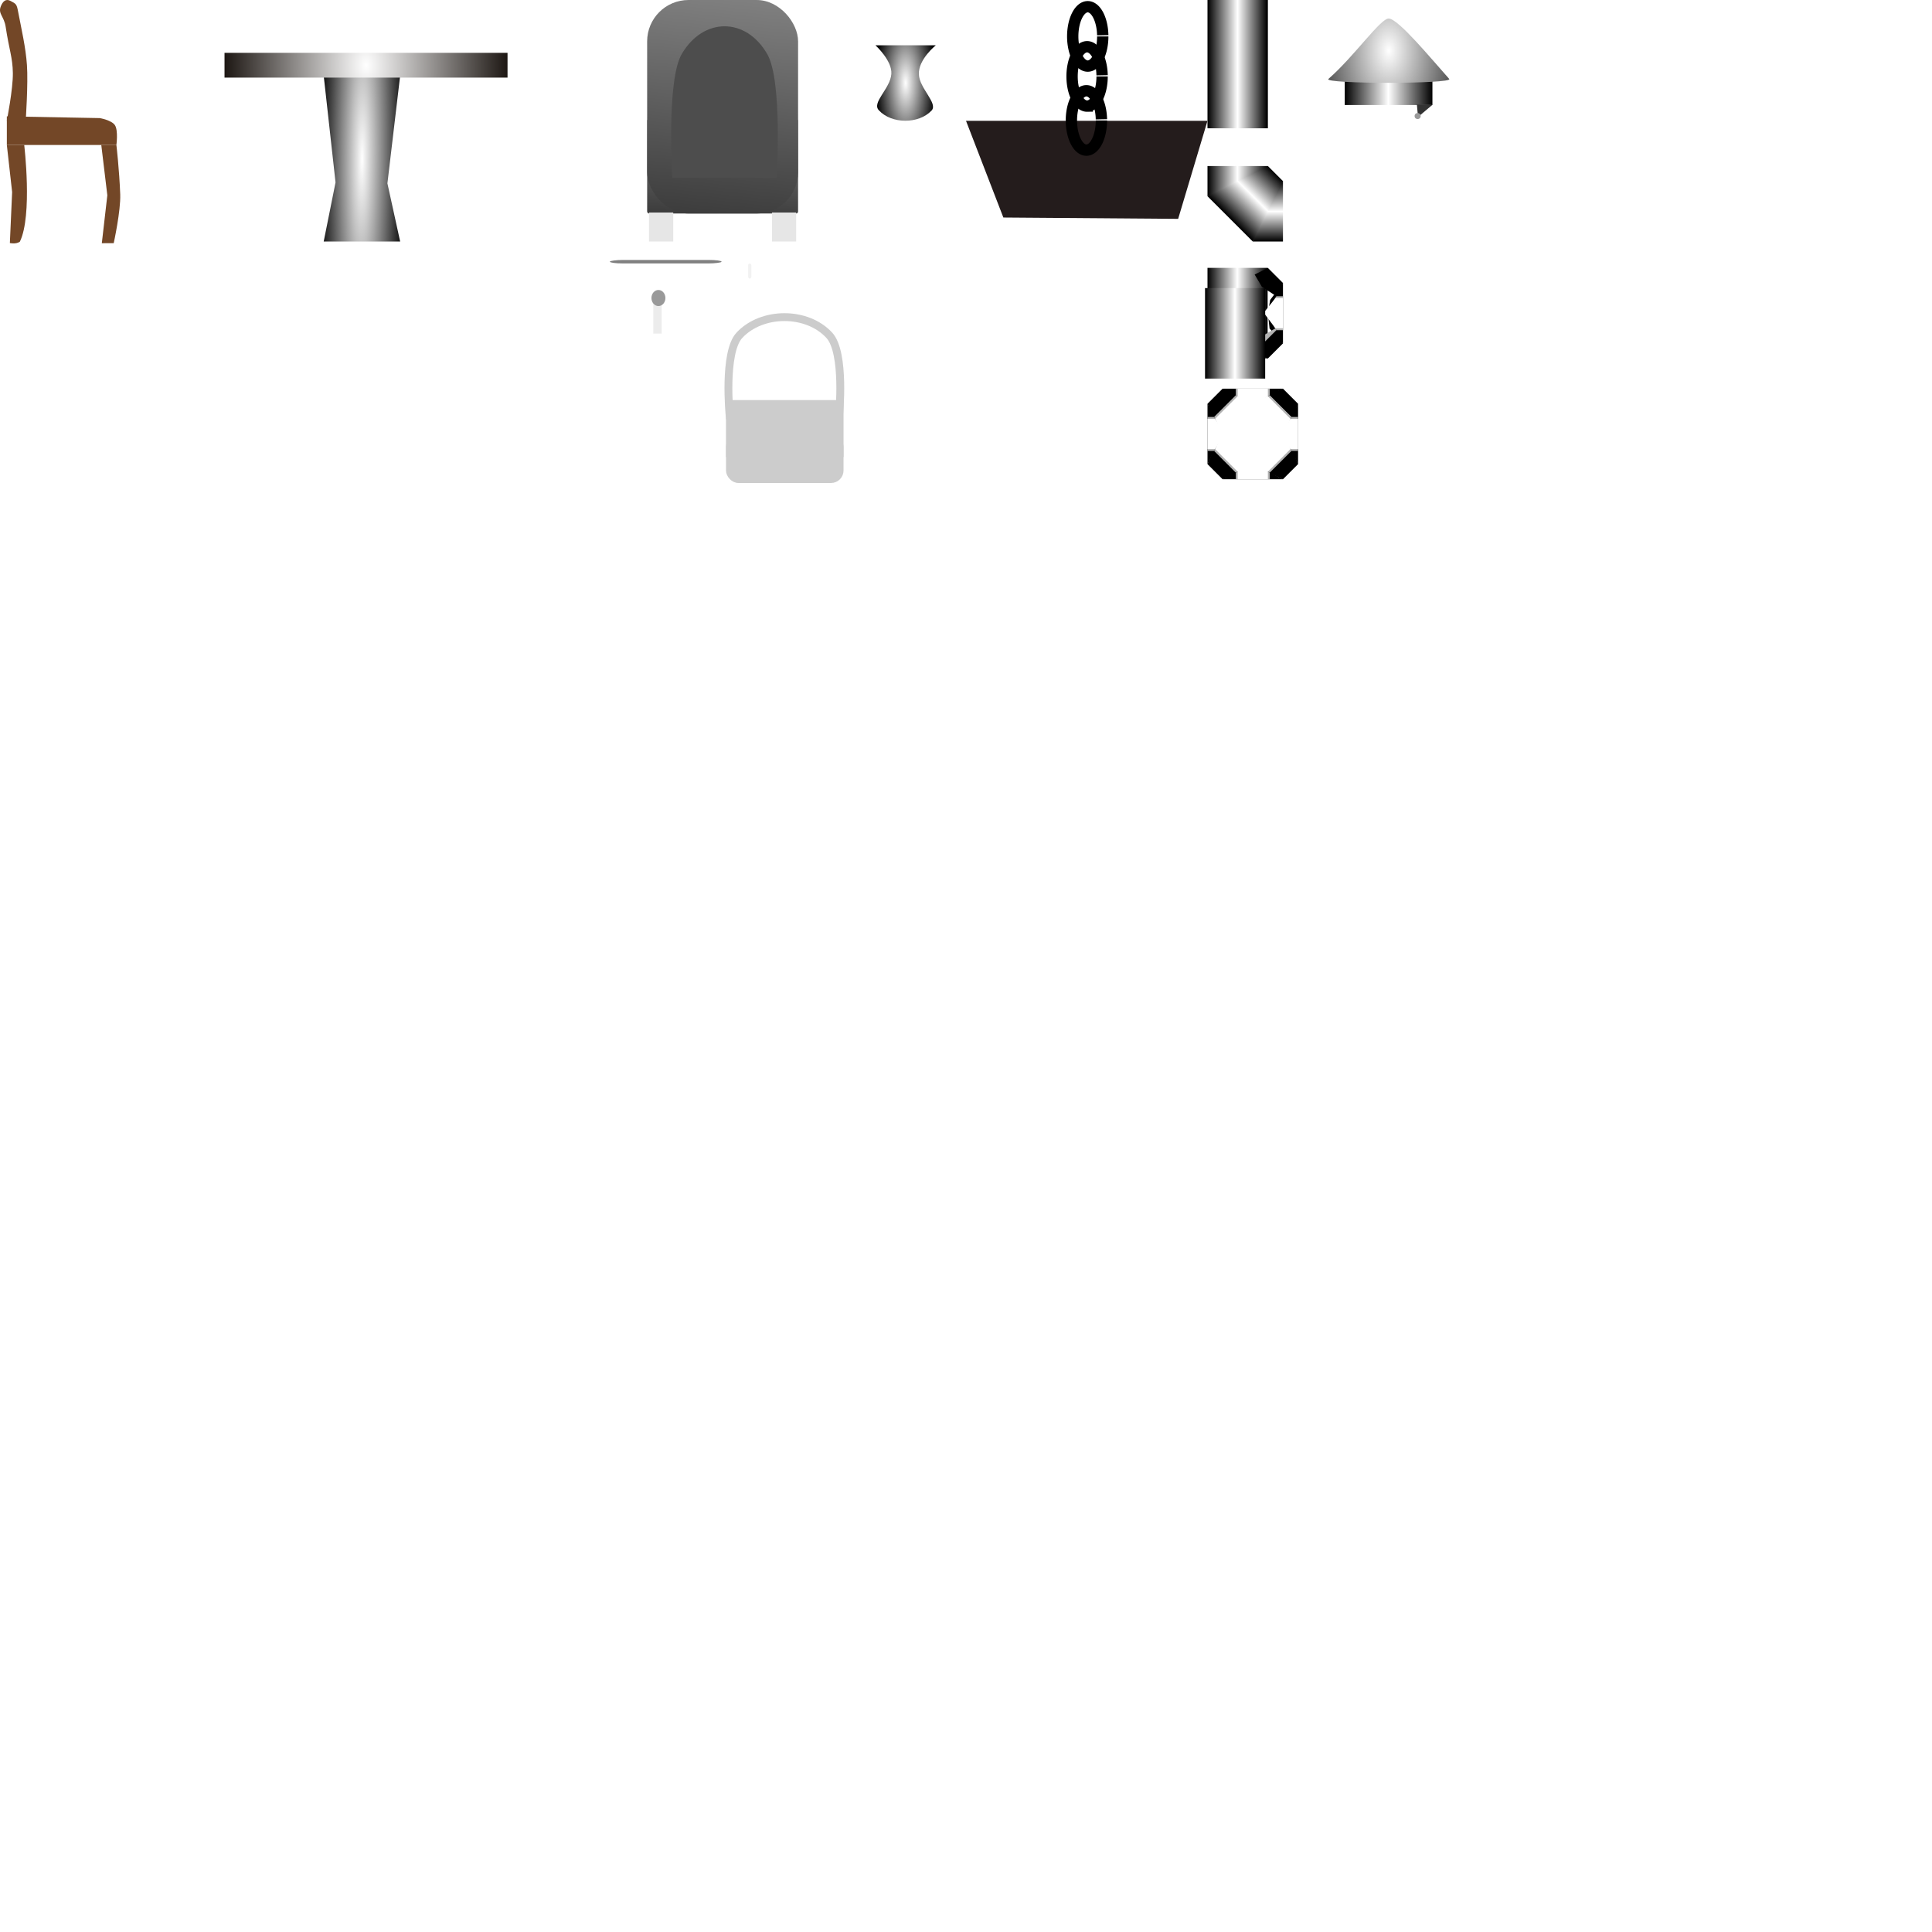 <?xml version="1.0" encoding="UTF-8" standalone="no"?>
<!-- Created with Inkscape (http://www.inkscape.org/) -->

<svg
   xmlns:dc="http://purl.org/dc/elements/1.1/"
   xmlns:cc="http://creativecommons.org/ns#"
   xmlns:rdf="http://www.w3.org/1999/02/22-rdf-syntax-ns#"
   xmlns:svg="http://www.w3.org/2000/svg"
   xmlns="http://www.w3.org/2000/svg"
   xmlns:xlink="http://www.w3.org/1999/xlink"
   xmlns:sodipodi="http://sodipodi.sourceforge.net/DTD/sodipodi-0.dtd"
   xmlns:inkscape="http://www.inkscape.org/namespaces/inkscape"
   width="1024"
   height="1024"
   viewBox="0 0 1024 1024"
   id="svg2"
   version="1.1"
   inkscape:version="0.91 r13725"
   sodipodi:docname="furniture_normals.svg"
   inkscape:export-filename="C:\code\fireperson\Assets\Materials\Objects\objects1_normals.png"
   inkscape:export-xdpi="90"
   inkscape:export-ydpi="90">
  <defs
     id="defs4">
    <linearGradient
       inkscape:collect="always"
       id="linearGradient5692">
      <stop
         style="stop-color:#000000;stop-opacity:1;"
         offset="0"
         id="stop5694" />
      <stop
         id="stop5700"
         offset="0.497"
         style="stop-color:#ffffff;stop-opacity:1" />
      <stop
         style="stop-color:#000000;stop-opacity:1"
         offset="1"
         id="stop5696" />
    </linearGradient>
    <linearGradient
       inkscape:collect="always"
       id="linearGradient3445">
      <stop
         style="stop-color:#000000;stop-opacity:1;"
         offset="0"
         id="stop3447" />
      <stop
         style="stop-color:#808080;stop-opacity:1"
         offset="1"
         id="stop3449" />
    </linearGradient>
    <linearGradient
       inkscape:collect="always"
       id="linearGradient4480">
      <stop
         style="stop-color:#ffffff;stop-opacity:1"
         offset="0"
         id="stop4482" />
      <stop
         style="stop-color:#000000;stop-opacity:1"
         offset="1"
         id="stop4484" />
    </linearGradient>
    <linearGradient
       inkscape:collect="always"
       id="linearGradient4458">
      <stop
         style="stop-color:#ffffff;stop-opacity:1"
         offset="0"
         id="stop4460" />
      <stop
         style="stop-color:#000000;stop-opacity:1"
         offset="1"
         id="stop4462" />
    </linearGradient>
    <filter
       style="color-interpolation-filters:sRGB"
       inkscape:label="Greyscale"
       id="filter4321">
      <feColorMatrix
         values="0.469 0.83 0.47 0.05 0 0.469 0.83 0.47 0.05 0 0.469 0.83 0.47 0.05 0 0 0 0 1 0 "
         id="feColorMatrix4323"
         result="fbSourceGraphic" />
      <feColorMatrix
         result="fbSourceGraphicAlpha"
         in="fbSourceGraphic"
         values="0 0 0 -1 0 0 0 0 -1 0 0 0 0 -1 0 0 0 0 1 0"
         id="feColorMatrix4325" />
      <feColorMatrix
         id="feColorMatrix4327"
         values="0.47 0.83 0.47 0.05 0 0.47 0.83 0.47 0.05 0 0.47 0.83 0.47 0.05 0 0 0 0 1 0 "
         in="fbSourceGraphic" />
    </filter>
    <radialGradient
       inkscape:collect="always"
       xlink:href="#linearGradient4171"
       id="radialGradient4179"
       cx="189.83"
       cy="84.423"
       fx="189.83"
       fy="84.423"
       r="20.257"
       gradientTransform="matrix(1.14,0.012,-0.094,9.209,-16.555,-667.198)"
       gradientUnits="userSpaceOnUse" />
    <linearGradient
       inkscape:collect="always"
       id="linearGradient4171">
      <stop
         style="stop-color:#ffffff;stop-opacity:1"
         offset="0"
         id="stop4173" />
      <stop
         style="stop-color:#000000;stop-opacity:1"
         offset="1"
         id="stop4175" />
    </linearGradient>
    <radialGradient
       inkscape:collect="always"
       xlink:href="#linearGradient4181"
       id="radialGradient4187"
       cx="194"
       cy="34.928"
       fx="194"
       fy="34.928"
       r="75"
       gradientTransform="matrix(1,-0.018,0.027,1.455,-0.899,15.678)"
       gradientUnits="userSpaceOnUse" />
    <linearGradient
       inkscape:collect="always"
       id="linearGradient4181">
      <stop
         style="stop-color:#ffffff;stop-opacity:1"
         offset="0"
         id="stop4183" />
      <stop
         style="stop-color:#1d1713;stop-opacity:1"
         offset="1"
         id="stop4185" />
    </linearGradient>
    <filter
       style="color-interpolation-filters:sRGB;"
       inkscape:label="Greyscale"
       id="filter4217">
      <feColorMatrix
         values="0.21 0.72 0.072 0 0 0.21 0.72 0.072 0 0 0.21 0.72 0.072 0 0 0 0 0 1 0 "
         id="feColorMatrix4219" />
    </filter>
    <filter
       style="color-interpolation-filters:sRGB;"
       inkscape:label="Greyscale"
       id="filter4221">
      <feColorMatrix
         values="0.21 0.72 0.072 0 0 0.21 0.72 0.072 0 0 0.21 0.72 0.072 0 0 0 0 0 1 0 "
         id="feColorMatrix4223" />
    </filter>
    <radialGradient
       inkscape:collect="always"
       xlink:href="#linearGradient4458"
       id="radialGradient4466"
       cx="736.084"
       cy="55.214"
       fx="736.084"
       fy="55.214"
       r="32.084"
       gradientTransform="matrix(1.573,-5.7958e-7,9.2643693e-7,2.514,-421.79,-83.616)"
       gradientUnits="userSpaceOnUse" />
    <filter
       inkscape:collect="always"
       style="color-interpolation-filters:sRGB"
       id="filter4476"
       x="-0.028"
       width="1.055"
       y="-0.052"
       height="1.104">
      <feGaussianBlur
         inkscape:collect="always"
         stdDeviation="0.737"
         id="feGaussianBlur4478" />
    </filter>
    <radialGradient
       inkscape:collect="always"
       xlink:href="#linearGradient4480"
       id="radialGradient4488"
       cx="480"
       cy="72.362"
       fx="480"
       fy="72.362"
       r="16"
       gradientTransform="matrix(1,2.5099969e-7,-6.9024985e-7,2.75,4.9948012e-5,-126.634)"
       gradientUnits="userSpaceOnUse" />
    <linearGradient
       inkscape:collect="always"
       xlink:href="#linearGradient3445"
       id="linearGradient3451"
       x1="384"
       y1="249.362"
       x2="407"
       y2="28.362"
       gradientUnits="userSpaceOnUse" />
    <linearGradient
       inkscape:collect="always"
       xlink:href="#linearGradient5692"
       id="linearGradient5698"
       x1="-671.665"
       y1="28.362"
       x2="-640"
       y2="28.362"
       gradientUnits="userSpaceOnUse"
       gradientTransform="matrix(1,0,0,1.062,0,-1.773)" />
    <linearGradient
       inkscape:collect="always"
       xlink:href="#linearGradient5692"
       id="linearGradient5702"
       x1="652.375"
       y1="144.487"
       x2="676.25"
       y2="120.487"
       gradientUnits="userSpaceOnUse" />
    <linearGradient
       inkscape:collect="always"
       xlink:href="#linearGradient5692"
       id="linearGradient5704"
       x1="640"
       y1="124.362"
       x2="672"
       y2="124.362"
       gradientUnits="userSpaceOnUse" />
    <linearGradient
       inkscape:collect="always"
       xlink:href="#linearGradient5692"
       id="linearGradient5706"
       x1="673.25"
       y1="156.362"
       x2="673.25"
       y2="124.237"
       gradientUnits="userSpaceOnUse" />
    <linearGradient
       inkscape:collect="always"
       xlink:href="#linearGradient5692"
       id="linearGradient5708"
       x1="712.748"
       y1="76.09"
       x2="759.207"
       y2="76.09"
       gradientUnits="userSpaceOnUse" />
    <linearGradient
       gradientTransform="matrix(1,0,0,0.444,0,78.705)"
       inkscape:collect="always"
       xlink:href="#linearGradient3445"
       id="linearGradient3451-5"
       x1="384"
       y1="249.362"
       x2="407"
       y2="28.362"
       gradientUnits="userSpaceOnUse" />
    <linearGradient
       inkscape:collect="always"
       xlink:href="#linearGradient5692"
       id="linearGradient5748"
       x1="640"
       y1="194.32"
       x2="671.872"
       y2="194.32"
       gradientUnits="userSpaceOnUse" />
    <linearGradient
       gradientTransform="translate(-1.303,10.718)"
       inkscape:collect="always"
       xlink:href="#linearGradient5692"
       id="linearGradient5748-5"
       x1="640"
       y1="194.32"
       x2="671.872"
       y2="194.32"
       gradientUnits="userSpaceOnUse" />
  </defs>
  <sodipodi:namedview
     id="base"
     pagecolor="#ffffff"
     bordercolor="#666666"
     borderopacity="1.0"
     inkscape:pageopacity="0.0"
     inkscape:pageshadow="2"
     inkscape:zoom="8.8171618"
     inkscape:cx="662"
     inkscape:cy="858.00001"
     inkscape:document-units="px"
     inkscape:current-layer="layer1"
     showgrid="true"
     inkscape:window-width="1366"
     inkscape:window-height="705"
     inkscape:window-x="-8"
     inkscape:window-y="-8"
     inkscape:window-maximized="1"
     gridtolerance="10"
     units="px">
    <inkscape:grid
       type="xygrid"
       id="grid4179"
       spacingx="64"
       spacingy="64"
       originy="0" />
  </sodipodi:namedview>
  <g
     inkscape:label="Layer 1"
     inkscape:groupmode="layer"
     id="layer1"
     transform="translate(0,-28.362)">
    <rect
       style="fill:url(#linearGradient5748)"
       id="rect5746"
       width="31.872"
       height="47.975"
       x="640"
       y="170.332"
       ry="0" />
    <rect
       style="fill:url(#linearGradient3451-5);fill-opacity:1;stroke:none;stroke-opacity:1"
       id="rect4153-4"
       width="80"
       height="50.231"
       x="343"
       y="91.295"
       inkscape:export-filename="C:\code\fireperson\Assets\Materials\Objects\rect4155-8nor.png"
       inkscape:export-xdpi="90"
       inkscape:export-ydpi="90"
       ry="1.067" />
    <path
       style="fill:url(#radialGradient4179);fill-opacity:1;stroke:none;stroke-opacity:1;filter:url(#filter4217)"
       d="m 171.572,68.485 40.514,0 -6.752,57.071 6.752,30.808 -40.514,0 6.27,-31.313 z"
       id="rect4150"
       inkscape:connector-curvature="0"
       sodipodi:nodetypes="ccccccc" />
    <rect
       style="fill:url(#radialGradient4187);fill-opacity:1;stroke:none;stroke-opacity:1;filter:url(#filter4221)"
       id="rect4148"
       width="150"
       height="13.131"
       x="119"
       y="56.363" />
    <rect
       style="opacity:1;fill:url(#linearGradient5708);fill-opacity:1;stroke:none;stroke-width:4;stroke-opacity:1"
       id="rect4393"
       width="46.459"
       height="15.864"
       x="712.748"
       y="68.158" />
    <rect
       style="fill:url(#linearGradient3451);fill-opacity:1;stroke:none;stroke-opacity:1"
       id="rect4153"
       width="80"
       height="113.163"
       x="343"
       y="28.362"
       inkscape:export-filename="C:\code\fireperson\Assets\Materials\Objects\rect4155-8nor.png"
       inkscape:export-xdpi="90"
       inkscape:export-ydpi="90"
       ry="21.92" />
    <path
       style="fill:#4d4d4d;fill-opacity:1;stroke:none;stroke-opacity:1"
       d="m 361.272,57.122 c 11.362,-19.697 34.123,-19.826 45.432,-2e-6 8.139,14.269 4.938,65.468 4.938,65.468 l -55.309,0 c 0,0 -3.157,-51.433 4.938,-65.468 z"
       id="rect4172"
       inkscape:connector-curvature="0"
       sodipodi:nodetypes="ssccs"
       inkscape:export-filename="C:\code\fireperson\Assets\Materials\Objects\rect4155-8nor.png"
       inkscape:export-xdpi="90"
       inkscape:export-ydpi="90" />
    <path
       style="opacity:0.5;fill:#ffffff;fill-opacity:1;stroke:none;stroke-opacity:1"
       d="m 329.623,240.597 c 11.523,-11.061 34.606,-11.134 46.076,0 8.255,8.013 5.008,36.765 5.008,36.765 l -56.093,0 c 0,0 -3.202,-28.883 5.008,-36.765 z"
       id="rect4172-9"
       inkscape:connector-curvature="0"
       sodipodi:nodetypes="ssccs" />
    <rect
       style="fill:#cccccc;stroke:#cccccc;stroke-width:3.472;stroke-opacity:1"
       id="rect3467-5"
       width="58.836"
       height="26.725"
       x="386.53"
       y="242.141"
       ry="0" />
    <path
       style="fill:#734727;fill-opacity:1;stroke:none;stroke-opacity:1"
       d="M 0.407,31.762 C 1.48,29.026 3.123,27.591 5.451,28.787 c 3.191,1.639 3.402,1.798 4.166,5.836 1.767,9.342 3.991,18.644 4.665,28.187 0.693,9.81 -0.661,29.523 -0.661,29.523 l -10.011,0 c 0,0 3.323,-16.758 3.204,-25.278 -0.116,-8.287 -1.998,-12.361 -3.803,-24.448 C 2.162,36.925 -1.14,35.7 0.407,31.762 Z"
       id="rect4136"
       inkscape:connector-curvature="0"
       sodipodi:nodetypes="ssssccsss" />
    <path
       style="fill:#734727;fill-opacity:1;stroke:none;stroke-opacity:1"
       d="m 3.626,90.035 49.256,0.92 c 0,0 6.332,1.098 8.047,3.781 1.805,2.825 0.763,10.473 0.763,10.473 l -58.066,0 z"
       id="rect4138"
       inkscape:connector-curvature="0"
       sodipodi:nodetypes="ccsccc" />
    <path
       style="fill:#734727;fill-opacity:1;stroke:none;stroke-opacity:1"
       d="m 3.626,105.208 9.21,0 c 0,0 4.48,37.299 -2.309,51.263 -2.159,1.465 -5.3,0.707 -5.3,0.707 l 1.201,-27.033 z"
       id="rect4140"
       inkscape:connector-curvature="0"
       sodipodi:nodetypes="cccccc" />
    <path
       style="fill:#734727;fill-opacity:1;stroke:none;stroke-opacity:1"
       d="m 53.683,105.208 8.009,0 c 0,0 1.522,12.875 2.028,26.147 0.331,8.675 -3.442,25.88 -3.442,25.88 l -6.313,0.035 2.922,-25.394 z"
       id="rect4142"
       inkscape:connector-curvature="0"
       sodipodi:nodetypes="ccscccc" />
    <rect
       style="fill:#e6e6e6;fill-opacity:1;stroke:none;stroke-opacity:1"
       id="rect4155"
       width="12.84"
       height="15.354"
       x="343.988"
       y="141.008"
       inkscape:export-filename="C:\code\fireperson\Assets\Materials\Objects\rect4155-8nor.png"
       inkscape:export-xdpi="90"
       inkscape:export-ydpi="90" />
    <rect
       style="fill:#e6e6e6;fill-opacity:1;stroke:none;stroke-opacity:1"
       id="rect4155-8"
       width="12.84"
       height="15.354"
       x="409.153"
       y="141.008"
       inkscape:export-filename="C:\code\fireperson\Assets\Materials\Objects\rect4155-8nor.png"
       inkscape:export-xdpi="90"
       inkscape:export-ydpi="90" />
    <path
       style="fill:url(#radialGradient4488);fill-opacity:1;stroke:none;stroke-opacity:1"
       d="m 464,52.362 32,0 c 0,0 -9.311,7.442 -8.996,15.38 0.297,7.505 10.329,15.414 6.734,19.225 -6.851,7.263 -21.195,7.184 -27.959,-0.186 -3.833,-4.176 6.069,-11.314 6.658,-19.223 C 472.963,60.493 464,52.362 464,52.362 Z"
       id="rect4187"
       inkscape:connector-curvature="0"
       sodipodi:nodetypes="ccssssc" />
    <path
       style="fill:#241c1c;fill-opacity:1;stroke:none;stroke-opacity:1"
       d="m 512,92.383 128,0 -15.556,51.979 -92.645,-0.707 z"
       id="rect4206"
       inkscape:connector-curvature="0"
       sodipodi:nodetypes="ccccc" />
    <path
       style="fill:none;fill-opacity:1;stroke:#000000;stroke-width:6;stroke-opacity:1"
       id="path4226"
       sodipodi:type="arc"
       sodipodi:cx="575.81982"
       sodipodi:cy="92.202812"
       sodipodi:rx="7.9583693"
       sodipodi:ry="15.736544"
       sodipodi:start="0"
       sodipodi:end="6.2442957"
       d="m 583.778,92.203 a 7.958,15.737 0 0 1 -7.881,15.736 7.958,15.737 0 0 1 -8.034,-15.43 7.958,15.737 0 0 1 7.725,-16.036 7.958,15.737 0 0 1 8.184,15.118"
       sodipodi:open="true" />
    <path
       style="fill:none;fill-opacity:1;stroke:#000000;stroke-width:6;stroke-opacity:1"
       id="path4226-5"
       sodipodi:type="arc"
       sodipodi:cx="576.18018"
       sodipodi:cy="68.868279"
       sodipodi:rx="7.9583693"
       sodipodi:ry="15.736544"
       sodipodi:start="0"
       sodipodi:end="6.2442957"
       d="m 584.139,68.868 a 7.958,15.737 0 0 1 -7.881,15.736 7.958,15.737 0 0 1 -8.034,-15.43 7.958,15.737 0 0 1 7.725,-16.036 7.958,15.737 0 0 1 8.184,15.118"
       sodipodi:open="true" />
    <path
       style="fill:none;fill-opacity:1;stroke:#000000;stroke-width:6;stroke-opacity:1"
       id="path4226-6"
       sodipodi:type="arc"
       sodipodi:cx="576.52692"
       sodipodi:cy="47.655079"
       sodipodi:rx="7.9583693"
       sodipodi:ry="15.736544"
       sodipodi:start="0"
       sodipodi:end="6.2442957"
       d="m 584.485,47.655 a 7.958,15.737 0 0 1 -7.881,15.736 7.958,15.737 0 0 1 -8.034,-15.43 7.958,15.737 0 0 1 7.725,-16.036 7.958,15.737 0 0 1 8.184,15.118"
       sodipodi:open="true" />
    <path
       style="fill:url(#radialGradient4466);fill-opacity:1;fill-rule:evenodd;stroke:none;stroke-width:1px;stroke-linecap:butt;stroke-linejoin:miter;stroke-opacity:1;filter:url(#filter4476)"
       d="m 704.105,70.184 c -3.174,2.762 66.443,2.739 64,0 -10.041,-11.258 -26.815,-31.646 -32,-32 -4.292,-0.293 -18.397,20.164 -32,32 z"
       id="path4257"
       inkscape:connector-curvature="0"
       sodipodi:nodetypes="ssss" />
    <rect
       style="fill:url(#linearGradient5698);fill-opacity:1;stroke:none;stroke-opacity:1"
       id="rect4136-3-9-0-5"
       width="32"
       height="68"
       x="-672"
       y="28.362"
       inkscape:export-filename="C:\code\fireperson\Assets\Sprites\pipe.png"
       inkscape:export-xdpi="90"
       inkscape:export-ydpi="90"
       transform="scale(-1,1)" />
    <path
       style="fill:url(#linearGradient5704);fill-opacity:1;stroke:none;stroke-opacity:1"
       d="m 672,116.362 -32,0 0,16 23.711,-7.323 z"
       id="rect4136-3-9-0-5-5"
       inkscape:connector-curvature="0"
       sodipodi:nodetypes="ccccc" />
    <path
       style="fill:url(#linearGradient5706);fill-opacity:1;stroke:none;stroke-opacity:1"
       d="m 680,124.362 0,32 -16,0 6.066,-19.215 z"
       id="rect4136-3-9-0-5-5-2"
       inkscape:connector-curvature="0"
       sodipodi:nodetypes="ccccc" />
    <path
       style="fill:url(#linearGradient5702);fill-opacity:1;stroke:none;stroke-opacity:1"
       d="m 672,116.362 -32,16 24,24 16,-32 z"
       id="rect4136-3-9-0-5-1"
       inkscape:connector-curvature="0"
       sodipodi:nodetypes="ccccc" />
    <path
       style="fill:#000000;fill-opacity:1;stroke:none;stroke-opacity:1"
       d="m 680,210.362 -3.5,-7 -8.695,3.487 -2.805,8.013 7,3.5 z"
       id="rect4136-3-9-0-5-1-1-1"
       inkscape:connector-curvature="0"
       sodipodi:nodetypes="cccccc" />
    <path
       style="fill:#000000;fill-opacity:1;stroke:none;stroke-opacity:1"
       d="m 680,178.362 0,32 -7.105,-7.901 -0.895,-8.099 1.209,-7.026 z"
       id="rect4136-3-9-0-5-5-2-7"
       inkscape:connector-curvature="0"
       sodipodi:nodetypes="cccccc" />
    <path
       style="fill:#b3b3b3;fill-opacity:1;stroke:none;stroke-opacity:1"
       d="m 680,185.362 0,18 -3.5,-10e-6 -5.451,-9.1 5.451,-8.9 z"
       id="rect4136-3-9-00-7-2-7"
       inkscape:connector-curvature="0"
       sodipodi:nodetypes="cccccc" />
    <path
       style="fill:#ffffff;fill-opacity:1;stroke:none;stroke-opacity:1"
       d="m 680,186.362 0,16 -4,0 -6.203,-8.25 L 676,186.362 Z"
       id="rect4136-3-8-82-0-7"
       inkscape:connector-curvature="0"
       sodipodi:nodetypes="cccccc" />
    <path
       style="fill:#000000;fill-opacity:1;stroke:none;stroke-opacity:1"
       d="m 672,170.362 -7,3.5 3.811,6.467 7.689,5.033 3.5,-7 z"
       id="rect4136-3-9-0-5-1-1"
       inkscape:connector-curvature="0"
       sodipodi:nodetypes="cccccc" />
    <path
       style="fill:#b3b3b3;fill-opacity:1;stroke:none;stroke-opacity:1"
       d="m 665,214.862 11.5,-11.5 -0.5,-1 -5.915,3.511 L 664,214.362 Z"
       id="rect4136-3-9-00-8-8-6"
       inkscape:connector-curvature="0"
       sodipodi:nodetypes="cccccc" />
    <path
       style="fill:#000000;fill-opacity:1;stroke:none;stroke-opacity:1"
       d="m 648,282.362 7.801,-3.099 -12.502,-12.602 -3.3,7.701 z"
       id="rect4136-3-9-0-5-1-1-18-17"
       inkscape:connector-curvature="0"
       sodipodi:nodetypes="ccccc" />
    <path
       style="fill:#b3b3b3;fill-opacity:1;stroke:none;stroke-opacity:1"
       d="m 643.5,267.362 11.5,11.5 2.202,-0.5 L 644,265.361 Z"
       id="rect4136-3-9-00-8-8-4-2"
       inkscape:connector-curvature="0"
       sodipodi:nodetypes="ccccc" />
    <path
       style="fill:#000000;fill-opacity:1;stroke:none;stroke-opacity:1"
       d="m 688,274.362 -3.2,-8.102 -12.702,12.602 7.901,3.5 z"
       id="rect4136-3-9-0-5-1-1-1-5"
       inkscape:connector-curvature="0"
       sodipodi:nodetypes="ccccc" />
    <path
       style="fill:#b3b3b3;fill-opacity:1;stroke:none;stroke-opacity:1"
       d="m 673,278.862 11.5,-11.5 -0.6,-2.202 -12.701,13.102 z"
       id="rect4136-3-9-00-8-8-6-2"
       inkscape:connector-curvature="0"
       sodipodi:nodetypes="ccccc" />
    <path
       style="fill:#000000;fill-opacity:1;stroke:none;stroke-opacity:1"
       d="m 680,234.362 -7.901,2.999 13.103,12.802 2.799,-7.801 z"
       id="rect4136-3-9-0-5-1-1-18"
       inkscape:connector-curvature="0"
       sodipodi:nodetypes="ccccc" />
    <path
       style="fill:#b3b3b3;fill-opacity:1;stroke:none;stroke-opacity:1"
       d="m 684.5,249.362 -11.5,-11.5 -1.701,0.6 13.002,12.801 z"
       id="rect4136-3-9-00-8-8-4"
       inkscape:connector-curvature="0"
       sodipodi:nodetypes="ccccc" />
    <path
       style="fill:#000000;fill-opacity:1;stroke:none;stroke-opacity:1"
       d="m 640,242.362 2.999,7.801 13.403,-13.002 L 648,234.362 Z"
       id="rect4136-3-9-0-5-1-1-18-1"
       inkscape:connector-curvature="0"
       sodipodi:nodetypes="ccccc" />
    <path
       style="fill:#000000;fill-opacity:1;stroke:none;stroke-opacity:1"
       d="m 688,242.362 0,32 -8,-16 z"
       id="rect4136-3-9-0-5-5-2-7-1"
       inkscape:connector-curvature="0"
       sodipodi:nodetypes="cccc" />
    <path
       style="fill:#b3b3b3;fill-opacity:1;stroke:none;stroke-opacity:1"
       d="m 688,249.362 0,18 -3.5,-1e-5 -4.5,-9 4.5,-9 z"
       id="rect4136-3-9-00-7-2-7-0"
       inkscape:connector-curvature="0"
       sodipodi:nodetypes="cccccc" />
    <path
       style="fill:#ffffff;fill-opacity:1;stroke:none;stroke-opacity:1"
       d="m 688,250.362 0,16 -4,0 -5.416,-7.717 L 684,250.362 Z"
       id="rect4136-3-8-82-0-7-8"
       inkscape:connector-curvature="0"
       sodipodi:nodetypes="cccccc" />
    <path
       style="fill:#ffffff;fill-opacity:1;stroke:none;stroke-opacity:1"
       d="m 672,238.362 -8,4 -8,-4 0,40 8,-4 8,4 12,-12 -4,-8 4,-8 z"
       id="rect4136-3-8-3-8-7"
       inkscape:connector-curvature="0"
       sodipodi:nodetypes="cccccccccc" />
    <path
       style="fill:#000000;fill-opacity:1;stroke:none;stroke-opacity:1"
       d="m 680,282.362 -32,0 16,-8 z"
       id="rect4136-3-9-0-5-5-2-7-1-6"
       inkscape:connector-curvature="0"
       sodipodi:nodetypes="cccc" />
    <path
       style="fill:#b3b3b3;fill-opacity:1;stroke:none;stroke-opacity:1"
       d="m 673,282.362 -18,0 10e-6,-3.5 9,-4.5 9,4.5 z"
       id="rect4136-3-9-00-7-2-7-0-8"
       inkscape:connector-curvature="0"
       sodipodi:nodetypes="cccccc" />
    <path
       style="fill:#ffffff;fill-opacity:1;stroke:none;stroke-opacity:1"
       d="m 672,282.362 -16,10e-6 -10e-6,-4 8.142,-5.841 7.858,5.841 z"
       id="rect4136-3-8-82-0-7-8-2"
       inkscape:connector-curvature="0"
       sodipodi:nodetypes="cccccc" />
    <path
       style="fill:#000000;fill-opacity:1;stroke:none;stroke-opacity:1"
       d="m 648,234.362 32,0 -16,8 z"
       id="rect4136-3-9-0-5-5-2-7-1-6-2"
       inkscape:connector-curvature="0"
       sodipodi:nodetypes="cccc" />
    <path
       style="fill:#b3b3b3;fill-opacity:1;stroke:none;stroke-opacity:1"
       d="m 655,234.362 18,0 -10e-6,3.5 -9,4.5 -9,-4.5 z"
       id="rect4136-3-9-00-7-2-7-0-8-2"
       inkscape:connector-curvature="0"
       sodipodi:nodetypes="cccccc" />
    <path
       style="fill:#b3b3b3;fill-opacity:1;stroke:none;stroke-opacity:1"
       d="m 655,237.862 -11.5,11.5 0.4,2.202 13.402,-13.402 z"
       id="rect4136-3-9-00-8-8-4-0"
       inkscape:connector-curvature="0"
       sodipodi:nodetypes="ccccc" />
    <path
       style="fill:#ffffff;fill-opacity:1;stroke:none;stroke-opacity:1"
       d="m 656,234.362 16,0 2e-5,4 -8.708,6.266 -7.292,-6.266 z"
       id="rect4136-3-8-82-0-7-8-2-1"
       inkscape:connector-curvature="0"
       sodipodi:nodetypes="cccccc" />
    <path
       style="fill:#ffffff;fill-opacity:1;stroke:none;stroke-opacity:1"
       d="m 656,278.362 8,-4 8,4 0,-40 -8,4 -8,-4 -12,12 4,8 -4,8 z"
       id="rect4136-3-8-3-8-7-1"
       inkscape:connector-curvature="0"
       sodipodi:nodetypes="cccccccccc" />
    <path
       style="fill:#000000;fill-opacity:1;stroke:none;stroke-opacity:1"
       d="m 640,242.362 0,32 8,-16 z"
       id="rect4136-3-9-0-5-5-2-7-1-2"
       inkscape:connector-curvature="0"
       sodipodi:nodetypes="cccc" />
    <path
       style="fill:#b3b3b3;fill-opacity:1;stroke:none;stroke-opacity:1"
       d="m 640,249.362 0,18 3.5,-1e-5 4.5,-9 -4.5,-9 z"
       id="rect4136-3-9-00-7-2-7-0-81"
       inkscape:connector-curvature="0"
       sodipodi:nodetypes="cccccc" />
    <path
       style="fill:#ffffff;fill-opacity:1;stroke:none;stroke-opacity:1"
       d="m 640,250.362 0,16 4,0 5.133,-8.142 L 644,250.362 Z"
       id="rect4136-3-8-82-0-7-8-7"
       inkscape:connector-curvature="0"
       sodipodi:nodetypes="cccccc" />
    <rect
       style="fill:#cccccc;stroke:#cccccc;stroke-width:3.198;stroke-opacity:1"
       id="rect3467"
       width="59.1"
       height="22.581"
       x="386.398"
       y="260.182"
       ry="5.044" />
    <rect
       style="fill:#ececec;fill-opacity:1;stroke:none;stroke-opacity:1"
       id="rect4175"
       width="4.444"
       height="16.285"
       x="346.267"
       y="188.877" />
    <path
       style="fill:none;fill-opacity:1;stroke:#cccccc;stroke-width:4.16;stroke-opacity:1"
       d="m 391.895,206.06 c 11.917,-12.782 35.789,-12.866 47.65,0 8.537,9.26 5.179,42.485 5.179,42.485 l -58.009,0 c 0,0 -3.312,-33.377 5.179,-42.485 z"
       id="rect4172-9-9"
       inkscape:connector-curvature="0"
       sodipodi:nodetypes="ssccs" />
    <ellipse
       style="fill:#999999;fill-opacity:1;stroke:none;stroke-opacity:1"
       id="path4177"
       cx="348.983"
       cy="186.318"
       rx="3.704"
       ry="4.265" />
    <path
       style="fill:#333333;fill-opacity:1;fill-rule:evenodd;stroke:none;stroke-width:1px;stroke-linecap:butt;stroke-linejoin:miter;stroke-opacity:1"
       d="m 750.975,83.731 0.599,6.645 7.614,-6.434 z"
       id="path4423"
       inkscape:connector-curvature="0"
       sodipodi:nodetypes="cccc" />
    <rect
       style="opacity:1;fill:#808080;fill-opacity:1;stroke:none;stroke-width:4;stroke-opacity:1"
       id="rect4299-7-0"
       width="1.841"
       height="59.207"
       x="-167.985"
       y="323.243"
       ry="6.872"
       transform="matrix(0,-1,1,0,0,0)" />
    <rect
       style="opacity:1;fill:#f2f2f2;fill-opacity:1;stroke:none;stroke-width:4;stroke-opacity:1"
       id="rect4299-1"
       width="1.732"
       height="8.013"
       x="396.528"
       y="168.008"
       ry="0.93" />
    <circle
       style="opacity:1;fill:#999999;fill-opacity:1;stroke:none;stroke-width:4;stroke-opacity:1"
       id="path4419"
       cx="751.376"
       cy="89.867"
       r="1.603" />
    <rect
       style="fill:url(#linearGradient5748-5)"
       id="rect5746-5"
       width="31.872"
       height="47.975"
       x="638.697"
       y="181.05"
       ry="0" />
  </g>
</svg>
